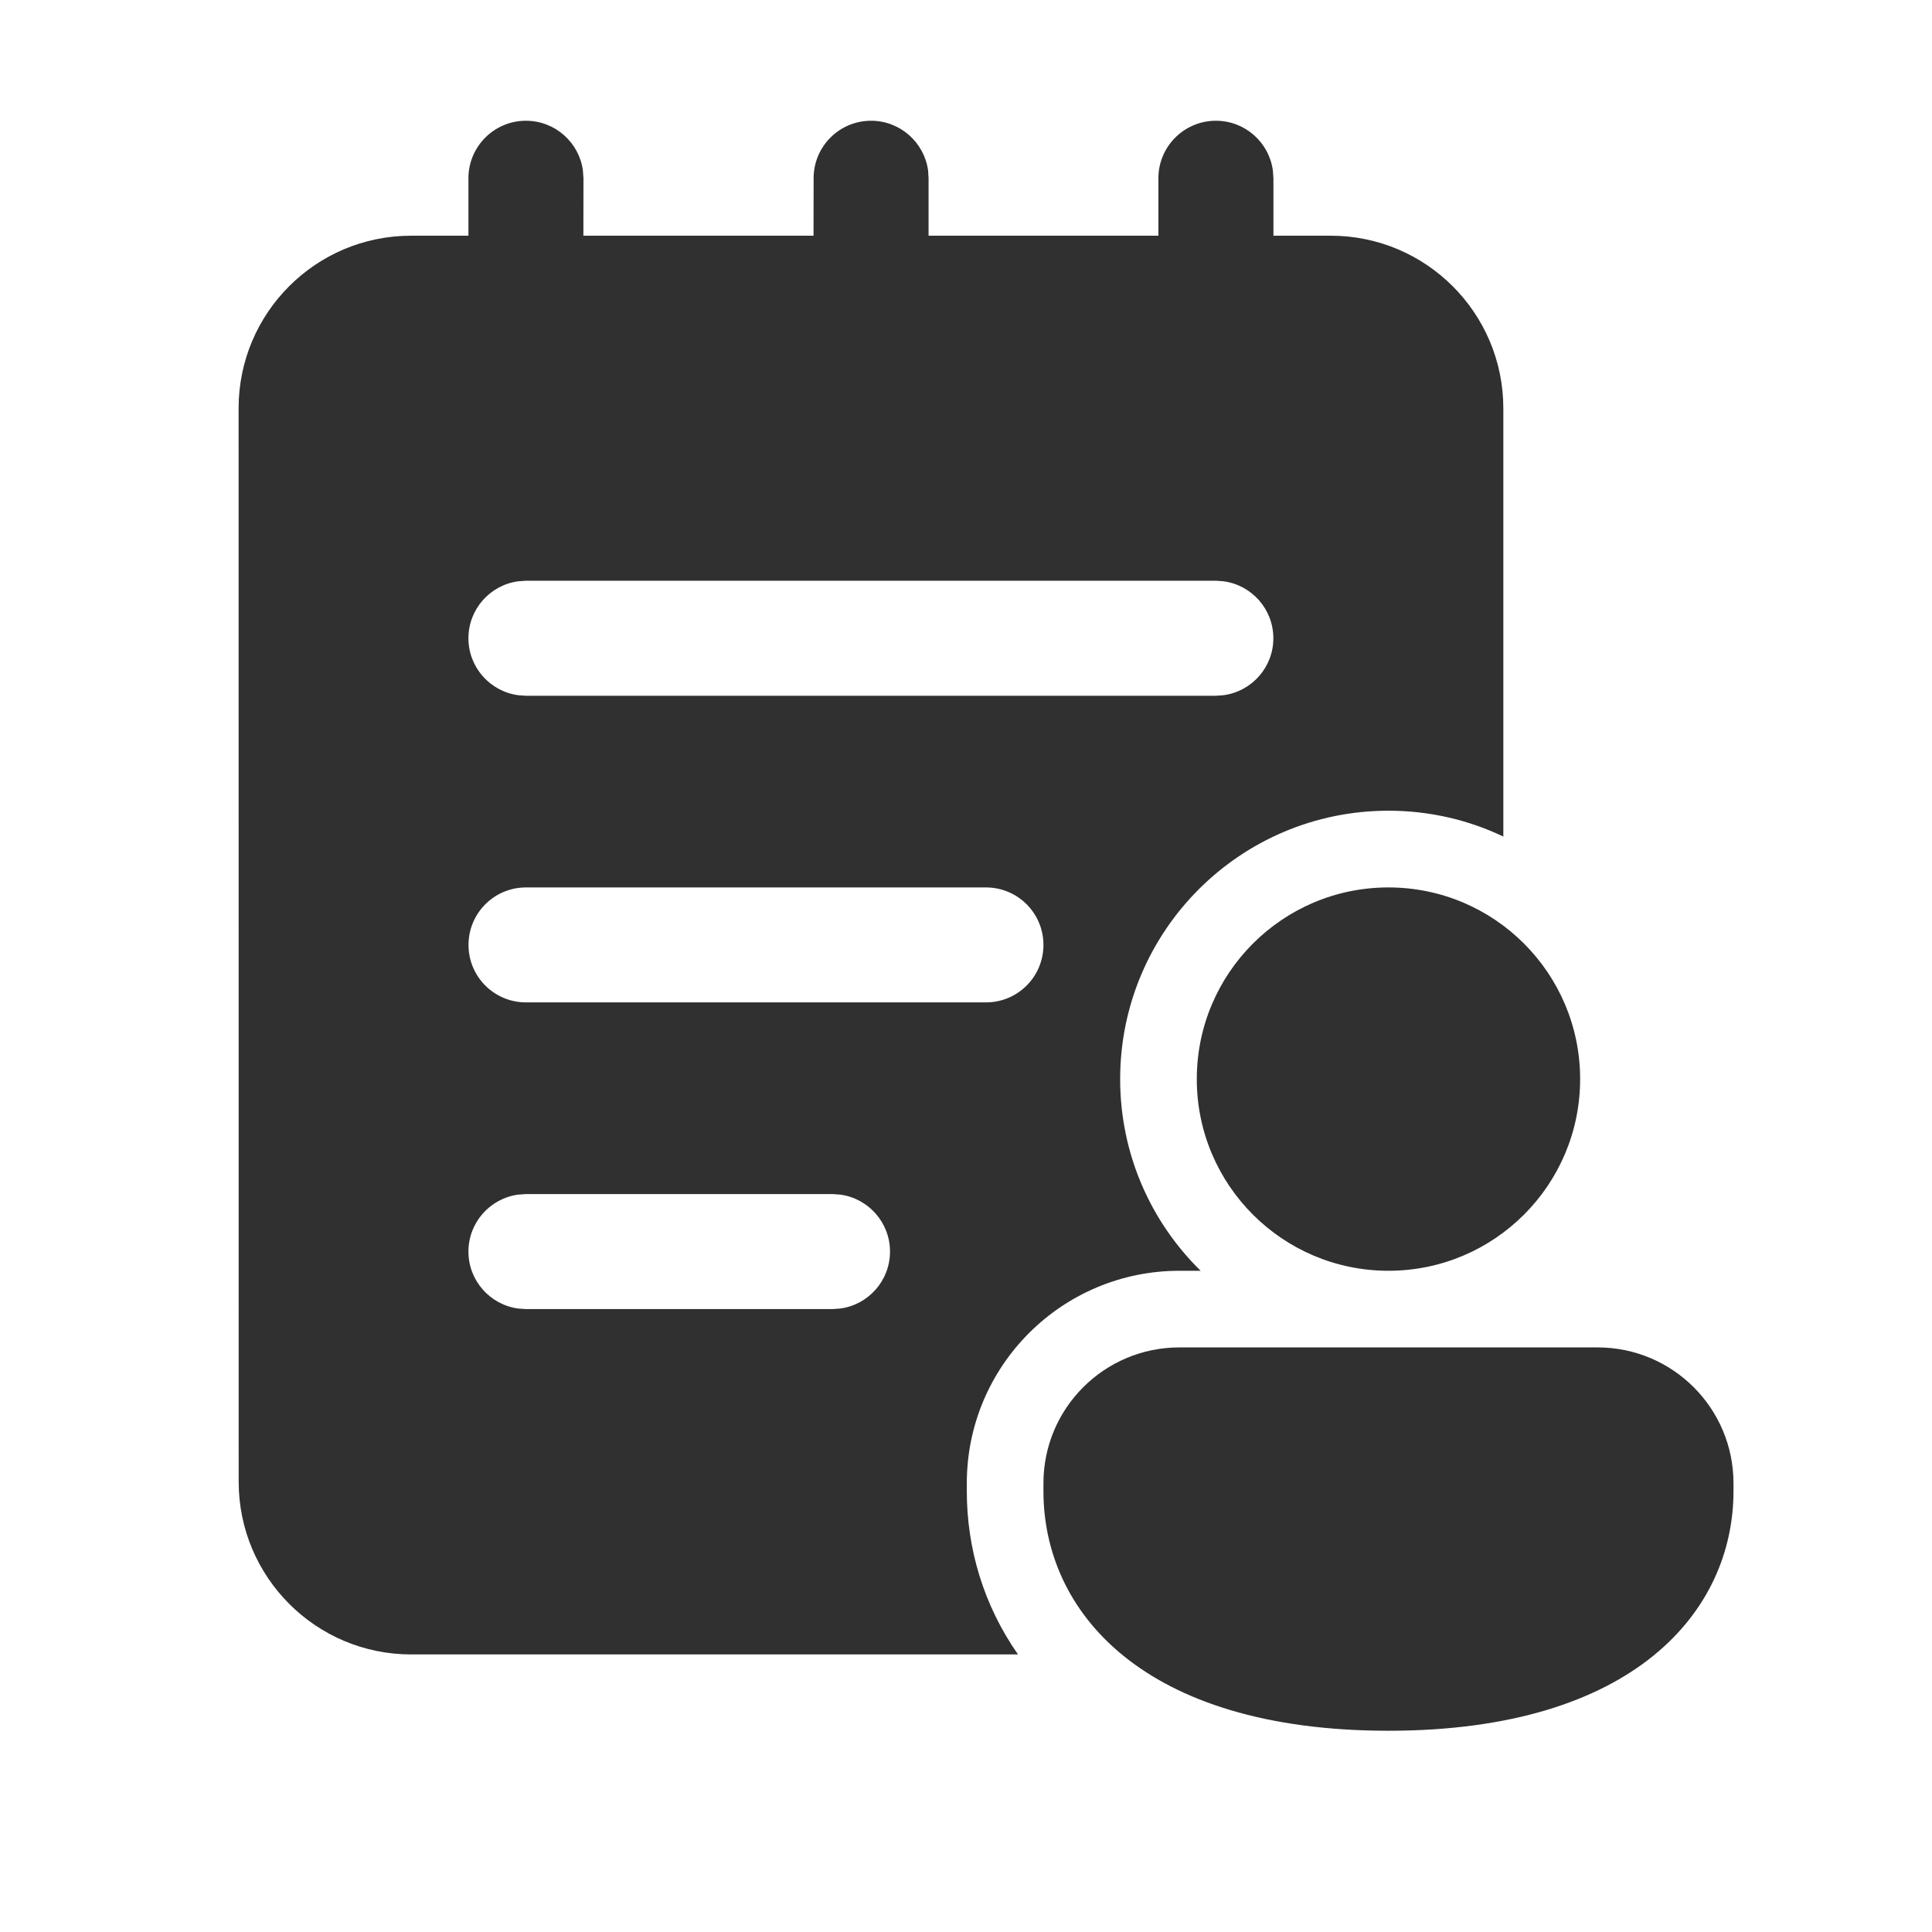 <svg width="24" height="24" viewBox="0 0 24 24" fill="none" xmlns="http://www.w3.org/2000/svg">
<path d="M15.105 1.5C15.466 1.5 15.765 1.769 15.812 2.117L15.819 2.214L15.819 2.928L16.532 2.928C17.715 2.929 18.674 3.888 18.675 5.071L18.675 10.392C18.243 10.186 17.759 10.071 17.248 10.071C15.407 10.071 13.915 11.564 13.915 13.405C13.915 14.338 14.298 15.181 14.915 15.786H14.651C13.193 15.786 12.01 16.967 12.01 18.426V18.524C12.01 19.23 12.215 19.936 12.646 20.552H5.108C3.925 20.552 2.966 19.593 2.965 18.409L2.964 5.072C2.964 3.888 3.923 2.928 5.107 2.928L5.819 2.928L5.819 2.214C5.819 1.82 6.139 1.5 6.533 1.5C6.895 1.5 7.194 1.769 7.241 2.117L7.248 2.214L7.247 2.928H10.106L10.107 2.214C10.107 1.82 10.426 1.5 10.821 1.5C11.182 1.5 11.481 1.769 11.529 2.117L11.535 2.214L11.535 2.928H14.39L14.39 2.214C14.39 1.82 14.71 1.5 15.105 1.5ZM10.341 14.833H6.534L6.437 14.84C6.088 14.887 5.819 15.186 5.819 15.548C5.819 15.909 6.088 16.208 6.437 16.255L6.534 16.262H10.341L10.438 16.255C10.787 16.208 11.056 15.909 11.056 15.548C11.056 15.186 10.787 14.887 10.438 14.84L10.341 14.833ZM15.103 7.214H6.534L6.437 7.221C6.088 7.268 5.819 7.567 5.819 7.929C5.819 8.29 6.088 8.589 6.437 8.636L6.534 8.643H15.103L15.2 8.636C15.549 8.589 15.818 8.29 15.818 7.929C15.818 7.567 15.549 7.268 15.2 7.221L15.103 7.214ZM5.82 11.738C5.82 12.133 6.139 12.452 6.534 12.452H12.248C12.643 12.452 12.962 12.133 12.962 11.738C12.962 11.344 12.643 11.024 12.248 11.024H6.534C6.139 11.024 5.82 11.344 5.82 11.738ZM19.629 13.405C19.629 14.72 18.563 15.786 17.248 15.786C15.933 15.786 14.867 14.72 14.867 13.405C14.867 12.09 15.933 11.024 17.248 11.024C18.563 11.024 19.629 12.09 19.629 13.405ZM21.534 18.524C21.534 20.006 20.309 21.5 17.248 21.5C14.187 21.5 12.962 20.012 12.962 18.524V18.426C12.962 17.493 13.718 16.738 14.651 16.738H19.846C20.778 16.738 21.534 17.493 21.534 18.426V18.524Z" fill="#303030"/>
</svg>
